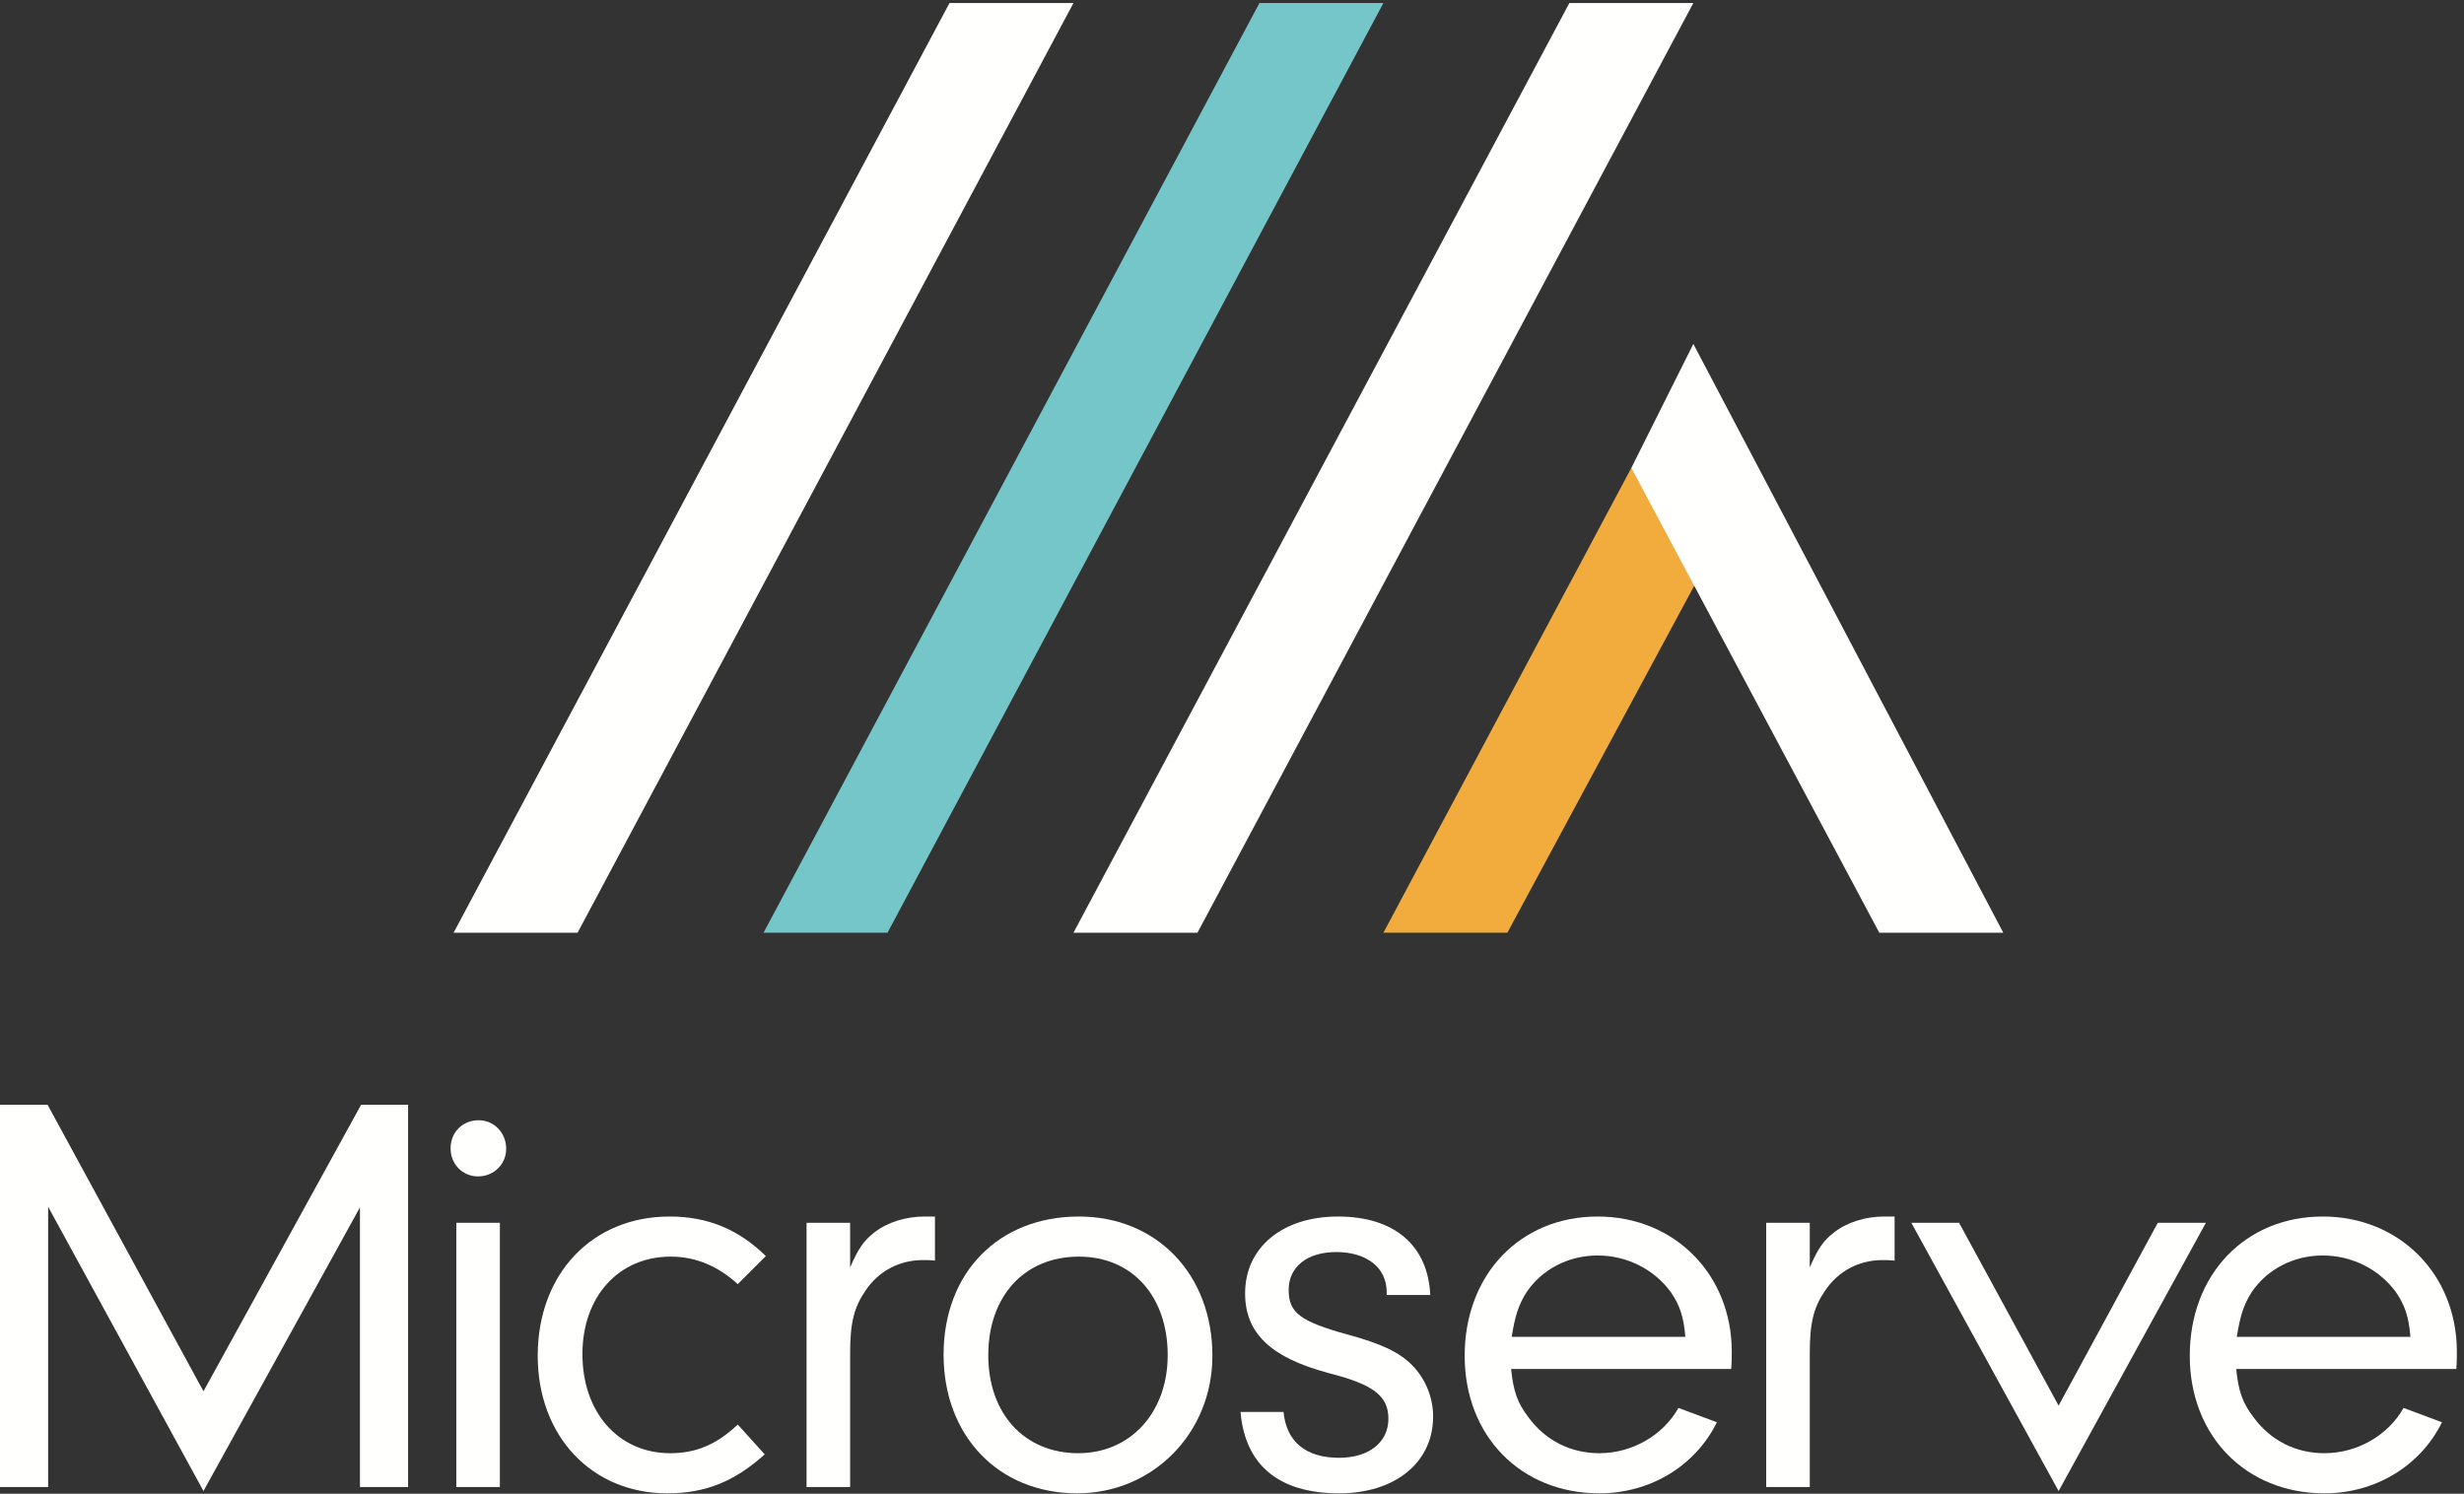 <?xml version="1.0" encoding="UTF-8"?>
<svg width="254px" height="154px" viewBox="0 0 254 154" version="1.1" xmlns="http://www.w3.org/2000/svg" xmlns:xlink="http://www.w3.org/1999/xlink">
    <rect x="0" y="0" width="254" height="154" fill="#333333" stroke="none"/>
    <!-- Generator: Sketch 48.2 (47327) - http://www.bohemiancoding.com/sketch -->
    <title>Microserve_Stacked_Logo_Dark_Background</title>
    <desc>Created with Sketch.</desc>
    <defs></defs>
    <g id="holding-page---desktop" stroke="none" stroke-width="1" fill="none" fill-rule="evenodd" transform="translate(-593, -119)">
        <g id="Microserve_Stacked_Logo_Dark_Background" transform="translate(593, 118)">
            <path d="M248.479,138.826 C248.302,136.698 247.888,135.516 246.944,134.158 C245.228,131.853 242.452,130.436 239.439,130.436 C236.426,130.436 233.707,131.853 232.111,134.217 C231.285,135.516 230.931,136.639 230.576,138.826 L248.479,138.826 Z M230.517,142.135 C230.753,144.438 231.167,145.62 232.29,147.098 C234.062,149.521 236.661,150.82 239.616,150.82 C242.984,150.82 246.176,148.988 247.77,146.152 L251.728,147.63 C249.484,152.18 244.814,154.956 239.616,154.956 C231.522,154.956 225.731,149.047 225.731,140.775 C225.731,132.385 231.463,126.419 239.439,126.419 C247.356,126.419 253.265,132.385 253.265,140.361 C253.265,140.716 253.265,141.484 253.206,142.135 L230.517,142.135 Z" id="Fill-15" fill="#FFFFFE"></path>
            <polyline id="Fill-17" fill="#FFFFFE" points="222.434 127.067 212.211 145.916 201.951 127.067 197.031 127.067 212.211 154.72 227.391 127.067 222.434 127.067"></polyline>
            <path d="M186.559,127.067 L186.559,131.676 C187.385,129.727 187.976,128.899 189.04,128.072 C190.399,127.008 192.291,126.419 194.24,126.419 L195.304,126.419 L195.304,130.967 C194.831,130.909 194.358,130.909 194.062,130.909 C191.641,130.909 189.513,132.03 188.153,134.04 C186.973,135.753 186.559,137.349 186.559,140.48 L186.559,154.306 L182.068,154.306 L182.068,127.067 L186.559,127.067" id="Fill-13" fill="#FFFFFE"></path>
            <path d="M173.733,138.826 C173.557,136.698 173.142,135.516 172.196,134.158 C170.484,131.853 167.705,130.436 164.693,130.436 C161.68,130.436 158.962,131.853 157.367,134.217 C156.539,135.516 156.184,136.639 155.83,138.826 L173.733,138.826 Z M155.771,142.135 C156.007,144.438 156.422,145.62 157.544,147.098 C159.316,149.521 161.916,150.82 164.87,150.82 C168.237,150.82 171.429,148.988 173.024,146.152 L176.984,147.63 C174.738,152.18 170.07,154.956 164.87,154.956 C156.776,154.956 150.985,149.047 150.985,140.775 C150.985,132.385 156.716,126.419 164.693,126.419 C172.61,126.419 178.519,132.385 178.519,140.361 C178.519,140.716 178.519,141.484 178.46,142.135 L155.771,142.135 Z" id="Fill-12" fill="#FFFFFE"></path>
            <path d="M142.946,134.511 L142.946,134.217 C142.946,131.676 140.877,130.082 137.746,130.082 C134.733,130.082 132.842,131.617 132.842,133.979 C132.842,136.344 134.024,137.23 138.928,138.59 C142.414,139.534 144.245,140.42 145.545,141.721 C146.905,143.08 147.732,145.029 147.732,147.039 C147.732,151.766 143.833,154.956 138.042,154.956 C131.839,154.956 128.351,152.061 127.879,146.566 L132.31,146.566 C132.606,149.638 134.615,151.293 138.042,151.293 C141.114,151.293 143.123,149.697 143.123,147.275 C143.123,144.911 141.587,143.73 136.919,142.548 C131.011,140.952 128.351,138.472 128.351,134.336 C128.351,129.609 132.193,126.419 137.924,126.419 C143.714,126.419 147.2,129.372 147.437,134.511 L142.946,134.511" id="Fill-11" fill="#FFFFFE"></path>
            <path d="M101.876,140.716 C101.876,146.743 105.6,150.82 111.153,150.82 C116.53,150.82 120.372,146.625 120.372,140.716 C120.372,134.631 116.707,130.553 111.212,130.553 C105.6,130.553 101.876,134.631 101.876,140.716 Z M124.979,140.775 C124.979,148.753 118.835,154.956 111.036,154.956 C102.94,154.956 97.269,149.047 97.269,140.657 C97.269,132.208 102.94,126.419 111.212,126.419 C119.247,126.419 124.979,132.385 124.979,140.775 Z" id="Fill-10" fill="#FFFFFE"></path>
            <path d="M87.635,127.067 L87.635,131.676 C88.462,129.727 89.055,128.899 90.117,128.072 C91.477,127.008 93.367,126.419 95.317,126.419 L96.379,126.419 L96.379,130.967 C95.908,130.909 95.435,130.909 95.14,130.909 C92.718,130.909 90.59,132.03 89.231,134.04 C88.049,135.753 87.635,137.349 87.635,140.48 L87.635,154.306 L83.144,154.306 L83.144,127.067 L87.635,127.067" id="Fill-9" fill="#FFFFFE"></path>
            <path d="M78.828,150.938 C75.756,153.716 72.743,154.956 68.784,154.956 C60.986,154.956 55.431,149.047 55.431,140.775 C55.431,132.326 61.043,126.419 69.021,126.419 C72.92,126.419 76.112,127.717 78.946,130.495 L76.051,133.39 C73.983,131.499 71.679,130.553 69.139,130.553 C63.762,130.553 60.04,134.689 60.04,140.599 C60.04,146.625 63.762,150.82 69.08,150.82 C71.738,150.82 73.866,149.933 76.051,147.865 L78.828,150.938" id="Fill-8" fill="#FFFFFE"></path>
            <path d="M47.04,154.306 L51.53,154.306 L51.53,127.067 L47.04,127.067 L47.04,154.306 Z M52.18,119.445 C52.18,121.041 50.88,122.283 49.284,122.283 C47.69,122.283 46.448,121.041 46.448,119.386 C46.448,117.733 47.69,116.492 49.343,116.492 C50.939,116.492 52.18,117.792 52.18,119.445 Z" id="Fill-6" fill="#FFFFFE"></path>
            <polyline id="Fill-14" fill="#FFFFFE" points="4.963 154.306 0 154.306 0 114.896 4.904 114.896 20.975 144.438 37.225 114.896 42.068 114.896 42.068 154.306 37.106 154.306 37.106 125.473 20.975 154.72 4.963 125.414 4.963 154.306"></polyline>
            <polyline id="Fill-1" fill="#FFFFFE" points="59.538 97.161 46.758 97.161 97.878 1.312 110.658 1.312 59.538 97.161"></polyline>
            <polyline id="Fill-2" fill="#FFFFFE" points="123.438 97.161 110.658 97.161 161.777 1.312 174.557 1.312 123.438 97.161"></polyline>
            <polyline id="Fill-3" fill="#75C6C8" points="91.488 97.161 78.708 97.161 129.828 1.312 142.607 1.312 91.488 97.161"></polyline>
            <polyline id="Fill-4" fill="#F1AC3D" points="168.167 49.236 142.607 97.161 155.387 97.161 177.752 55.626 168.167 49.236"></polyline>
            <polyline id="Fill-5" fill="#FFFFFE" points="174.557 36.456 168.167 49.236 193.727 97.161 206.507 97.161 174.557 36.456"></polyline>
        </g>
    </g>
</svg>